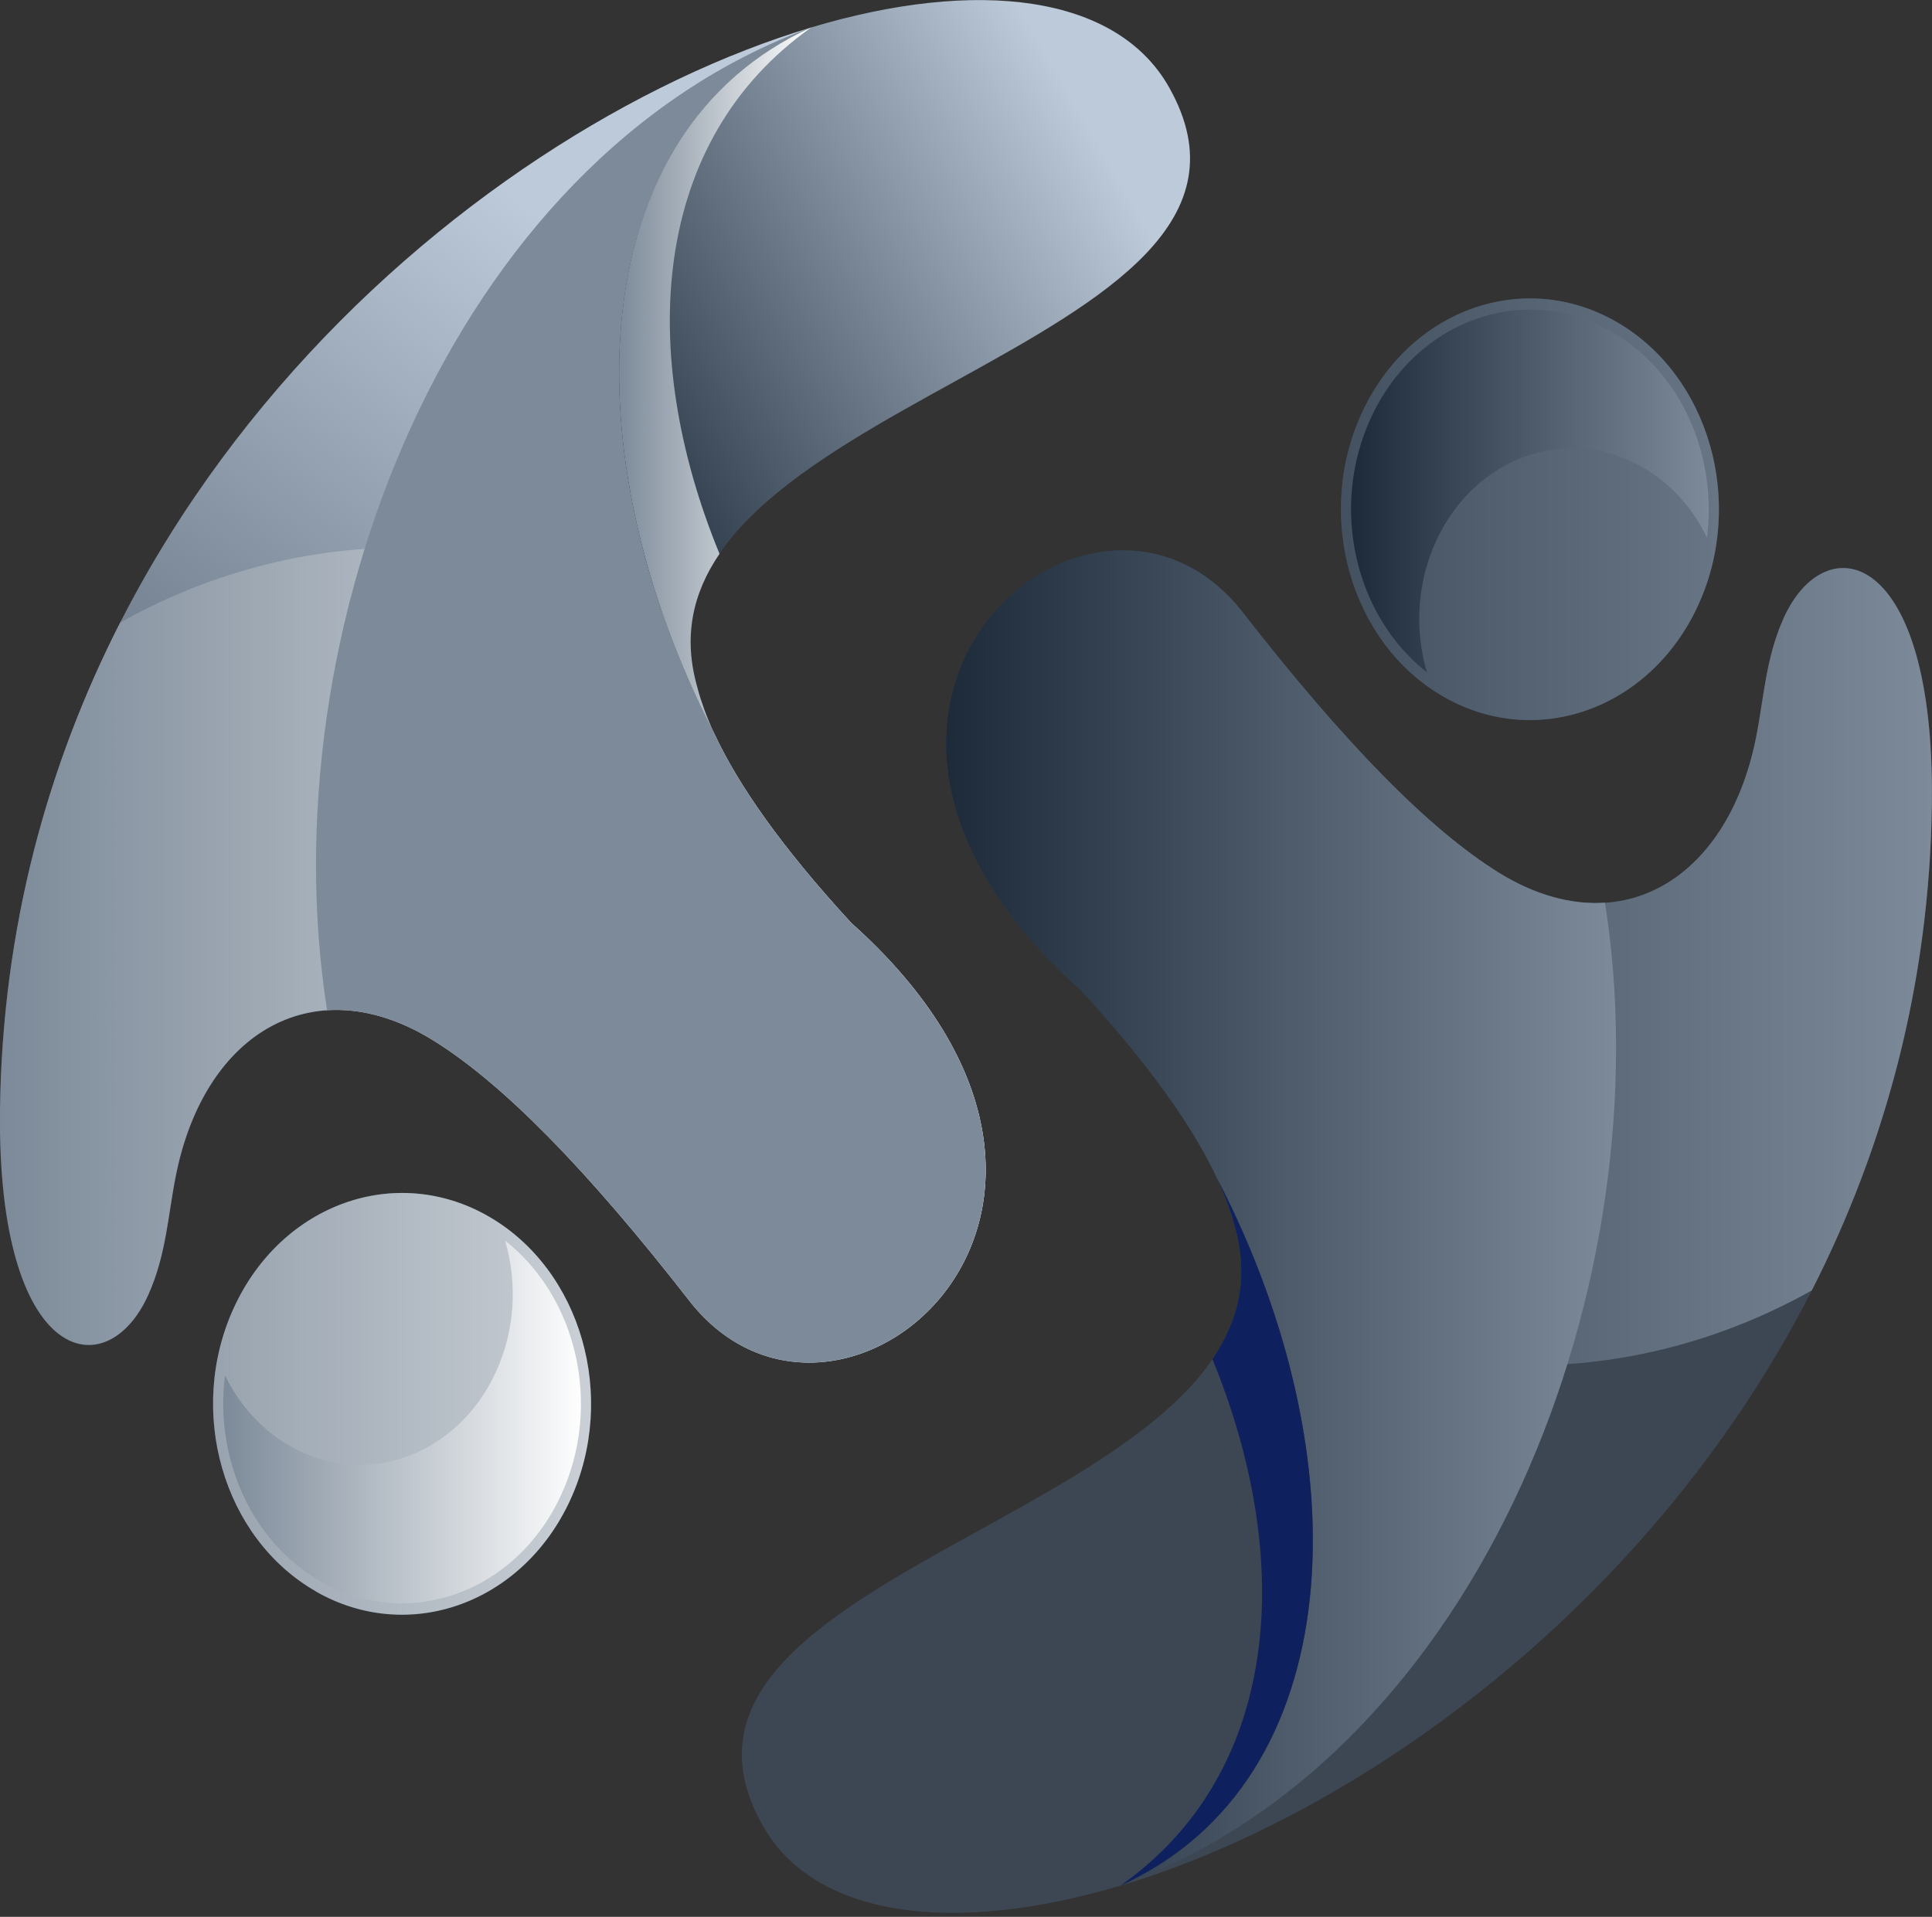 <svg width="130" height="129" viewBox="0 0 130 129" fill="none" xmlns="http://www.w3.org/2000/svg">
<rect x="0" y="0" width="130" height="129" fill="#333333" stroke="none"/>
<g id="Ebene_1" clip-path="url(#clip0_421_2463)">
<g id="Layer_1">
<g id="2798634682128">
<path id="Vector" fill-rule="evenodd" clip-rule="evenodd" d="M75.401 126.903C98.69 119.937 129.528 93.523 129.993 54.042C130.197 36.877 122.812 35.318 119.998 41.64C118.792 44.355 118.693 47.003 118.142 49.718C116.175 59.398 108.738 63.656 100.796 58.703C96.165 55.813 90.551 50.127 83.586 41.179C73.618 28.477 51.155 47.354 72.713 66.634C77.389 71.712 80.327 75.927 81.927 79.373C91.686 98.206 90.899 119.864 75.401 126.903ZM108.764 21.658C115.008 25.243 117.467 33.796 114.253 40.762C111.04 47.728 103.373 50.471 97.129 46.886C90.886 43.301 88.426 34.748 91.64 27.782C94.854 20.816 102.52 18.073 108.764 21.658Z" fill="#3D4753"/>
<g id="Group">
<path id="Vector_2" fill-rule="evenodd" clip-rule="evenodd" d="M121.913 86.843C126.78 77.295 129.849 66.298 129.993 54.042C130.197 36.877 122.812 35.318 119.998 41.64C118.792 44.355 118.693 47.003 118.142 49.718C116.175 59.398 108.738 63.656 100.796 58.703C96.165 55.813 90.551 50.127 83.586 41.179C73.618 28.477 51.155 47.354 72.713 66.634C77.389 71.712 80.327 75.927 81.927 79.373C83.35 82.109 84.544 84.912 85.501 87.721C97.51 93.772 110.856 93.048 121.913 86.843ZM108.764 21.658C115.008 25.243 117.467 33.796 114.253 40.762C111.04 47.728 103.373 50.471 97.129 46.886C90.886 43.301 88.426 34.748 91.64 27.782C94.854 20.816 102.52 18.073 108.764 21.658Z" fill="url(#paint0_linear_421_2463)"/>
</g>
<g id="Group_2">
<path id="Vector_3" fill-rule="evenodd" clip-rule="evenodd" d="M107.99 60.752C105.747 60.898 103.301 60.254 100.802 58.696C96.172 55.805 90.558 50.12 83.593 41.172C73.624 28.47 51.162 47.347 72.719 66.627C77.395 71.705 80.333 75.919 81.934 79.365C91.692 98.199 90.906 119.857 75.408 126.895C99.858 117.976 111.978 86.016 107.997 60.752H107.99Z" fill="url(#paint1_linear_421_2463)"/>
</g>
<path id="Vector_4" fill-rule="evenodd" clip-rule="evenodd" d="M83.049 82.409C88.735 101.718 41.232 105.011 51.332 122.871C54.867 129.119 64.272 130.224 75.401 126.895C90.899 119.856 91.686 98.199 81.927 79.365C82.189 79.929 82.412 80.47 82.603 80.99C82.78 81.48 82.93 81.948 83.049 82.402V82.409Z" fill="#3D4753"/>
<g id="Group_3">
<path id="Vector_5" fill-rule="evenodd" clip-rule="evenodd" d="M83.049 82.409C84.072 85.892 83.364 88.848 81.58 91.467C87.187 105.135 86.131 119.322 75.402 126.895C90.899 119.856 91.686 98.199 81.927 79.365C82.189 79.929 82.412 80.47 82.603 80.99C82.78 81.48 82.931 81.948 83.049 82.402V82.409Z" fill="#0E215E"/>
</g>
<g id="Group_4">
<path id="Vector_6" fill-rule="evenodd" clip-rule="evenodd" d="M114.857 36.182C115.565 30.672 113.139 25.023 108.449 22.331C102.54 18.936 95.287 21.533 92.244 28.126C89.463 34.162 91.175 41.45 96.015 45.247C95.182 42.423 95.326 39.24 96.638 36.394C99.242 30.753 105.452 28.528 110.509 31.433C112.424 32.538 113.906 34.213 114.857 36.182Z" fill="url(#paint2_linear_421_2463)"/>
</g>
<path id="Vector_7" fill-rule="evenodd" clip-rule="evenodd" d="M54.598 1.844C31.31 8.817 0.466 35.223 -3.51565e-05 74.712C-0.203 91.87 7.181 93.435 9.995 87.114C11.202 84.399 11.3 81.75 11.851 79.036C13.818 69.356 21.256 65.097 29.198 70.051C33.828 72.941 39.442 78.626 46.407 87.575C56.376 100.277 78.838 81.399 57.281 62.12C52.605 57.042 49.666 52.827 48.066 49.381C38.307 30.547 39.094 8.89 54.592 1.851L54.598 1.844ZM21.236 107.088C14.992 103.503 12.533 94.95 15.747 87.984C18.96 81.019 26.627 78.275 32.87 81.86C39.114 85.445 41.574 93.999 38.36 100.972C35.146 107.937 27.48 110.681 21.236 107.096V107.088Z" fill="url(#paint3_linear_421_2463)"/>
<g id="Group_5">
<path id="Vector_8" fill-rule="evenodd" clip-rule="evenodd" d="M8.086 41.903C3.22 51.444 0.151 62.442 -3.5156e-05 74.704C-0.203 91.862 7.181 93.428 9.995 87.106C11.202 84.392 11.3 81.743 11.851 79.029C13.818 69.349 21.256 65.09 29.198 70.044C33.828 72.934 39.442 78.619 46.407 87.567C56.376 100.269 78.838 81.392 57.281 62.112C52.605 57.035 49.666 52.82 48.066 49.374C46.643 46.637 45.45 43.835 44.492 41.025C32.484 34.974 19.137 35.699 8.08 41.903H8.086ZM21.236 107.089C14.992 103.503 12.533 94.95 15.747 87.984C18.96 81.019 26.627 78.275 32.87 81.86C39.114 85.446 41.574 93.999 38.36 100.972C35.146 107.937 27.48 110.681 21.236 107.096V107.089Z" fill="url(#paint4_linear_421_2463)"/>
</g>
<g id="Group_6">
<path id="Vector_9" fill-rule="evenodd" clip-rule="evenodd" d="M22.01 67.988C24.253 67.841 26.699 68.485 29.198 70.044C33.828 72.934 39.442 78.619 46.407 87.568C56.376 100.27 78.838 81.392 57.281 62.112C52.605 57.035 49.667 52.82 48.066 49.374C38.307 30.541 39.094 8.883 54.592 1.844C30.149 10.756 18.029 42.716 22.01 67.988Z" fill="url(#paint5_linear_421_2463)"/>
</g>
<path id="Vector_10" fill-rule="evenodd" clip-rule="evenodd" d="M46.945 46.33C41.258 27.021 88.761 23.728 78.661 5.868C75.126 -0.381 65.721 -1.486 54.592 1.844C39.094 8.882 38.307 30.54 48.066 49.373C47.804 48.81 47.581 48.269 47.391 47.749C47.214 47.259 47.063 46.791 46.945 46.337V46.33Z" fill="url(#paint6_linear_421_2463)"/>
<g id="Group_7">
<path id="Vector_11" fill-rule="evenodd" clip-rule="evenodd" d="M46.945 46.33C45.922 42.847 46.63 39.891 48.414 37.272C42.806 23.604 43.862 9.417 54.592 1.844C39.094 8.883 38.307 30.541 48.066 49.374C47.804 48.81 47.581 48.269 47.391 47.75C47.214 47.259 47.063 46.791 46.945 46.337V46.33Z" fill="url(#paint7_linear_421_2463)"/>
</g>
<g id="Group_8">
<path id="Vector_12" fill-rule="evenodd" clip-rule="evenodd" d="M15.143 92.558C14.435 98.067 16.862 103.716 21.551 106.408C27.46 109.803 34.714 107.206 37.757 100.613C40.537 94.577 38.826 87.289 33.986 83.492C34.818 86.316 34.674 89.499 33.362 92.345C30.759 97.987 24.548 100.211 19.491 97.306C17.576 96.201 16.094 94.526 15.143 92.558Z" fill="url(#paint8_linear_421_2463)"/>
</g>
</g>
</g>
</g>
<defs>
<linearGradient id="paint0_linear_421_2463" x1="63.669" y1="55.988" x2="130" y2="55.988" gradientUnits="userSpaceOnUse">
<stop stop-color="#1C2A39"/>
<stop offset="1" stop-color="#7C8A99"/>
</linearGradient>
<linearGradient id="paint1_linear_421_2463" x1="63.669" y1="81.978" x2="108.731" y2="81.978" gradientUnits="userSpaceOnUse">
<stop stop-color="#1C2A39"/>
<stop offset="1" stop-color="#7C8A99"/>
</linearGradient>
<linearGradient id="paint2_linear_421_2463" x1="90.906" y1="33.043" x2="114.975" y2="33.043" gradientUnits="userSpaceOnUse">
<stop stop-color="#1C2A39"/>
<stop offset="1" stop-color="#7C8A99"/>
</linearGradient>
<linearGradient id="paint3_linear_421_2463" x1="-14.333" y1="86.188" x2="40.618" y2="18.076" gradientUnits="userSpaceOnUse">
<stop stop-color="#1C2A39"/>
<stop offset="1" stop-color="#BCCAD9"/>
</linearGradient>
<linearGradient id="paint4_linear_421_2463" x1="-3.51565e-05" y1="72.751" x2="66.331" y2="72.751" gradientUnits="userSpaceOnUse">
<stop stop-color="#7C8A99"/>
<stop offset="1" stop-color="#FEFEFE"/>
</linearGradient>
<linearGradient id="paint5_linear_421_2463" x1="21.262" y1="46.769" x2="0.656" y2="46.769" gradientUnits="userSpaceOnUse">
<stop stop-color="#7C8A99"/>
<stop offset="1" stop-color="#FEFEFE"/>
</linearGradient>
<linearGradient id="paint6_linear_421_2463" x1="22.914" y1="6.267" x2="59.734" y2="-15.014" gradientUnits="userSpaceOnUse">
<stop stop-color="#1C2A39"/>
<stop offset="1" stop-color="#BCCAD9"/>
</linearGradient>
<linearGradient id="paint7_linear_421_2463" x1="41.665" y1="25.602" x2="54.598" y2="25.602" gradientUnits="userSpaceOnUse">
<stop stop-color="#7C8A99"/>
<stop offset="1" stop-color="#FEFEFE"/>
</linearGradient>
<linearGradient id="paint8_linear_421_2463" x1="15.019" y1="95.696" x2="39.094" y2="95.696" gradientUnits="userSpaceOnUse">
<stop stop-color="#7C8A99"/>
<stop offset="1" stop-color="#FEFEFE"/>
</linearGradient>
<clipPath id="clip0_421_2463">
<rect width="130" height="128.739" fill="white"/>
</clipPath>
</defs>
</svg>

